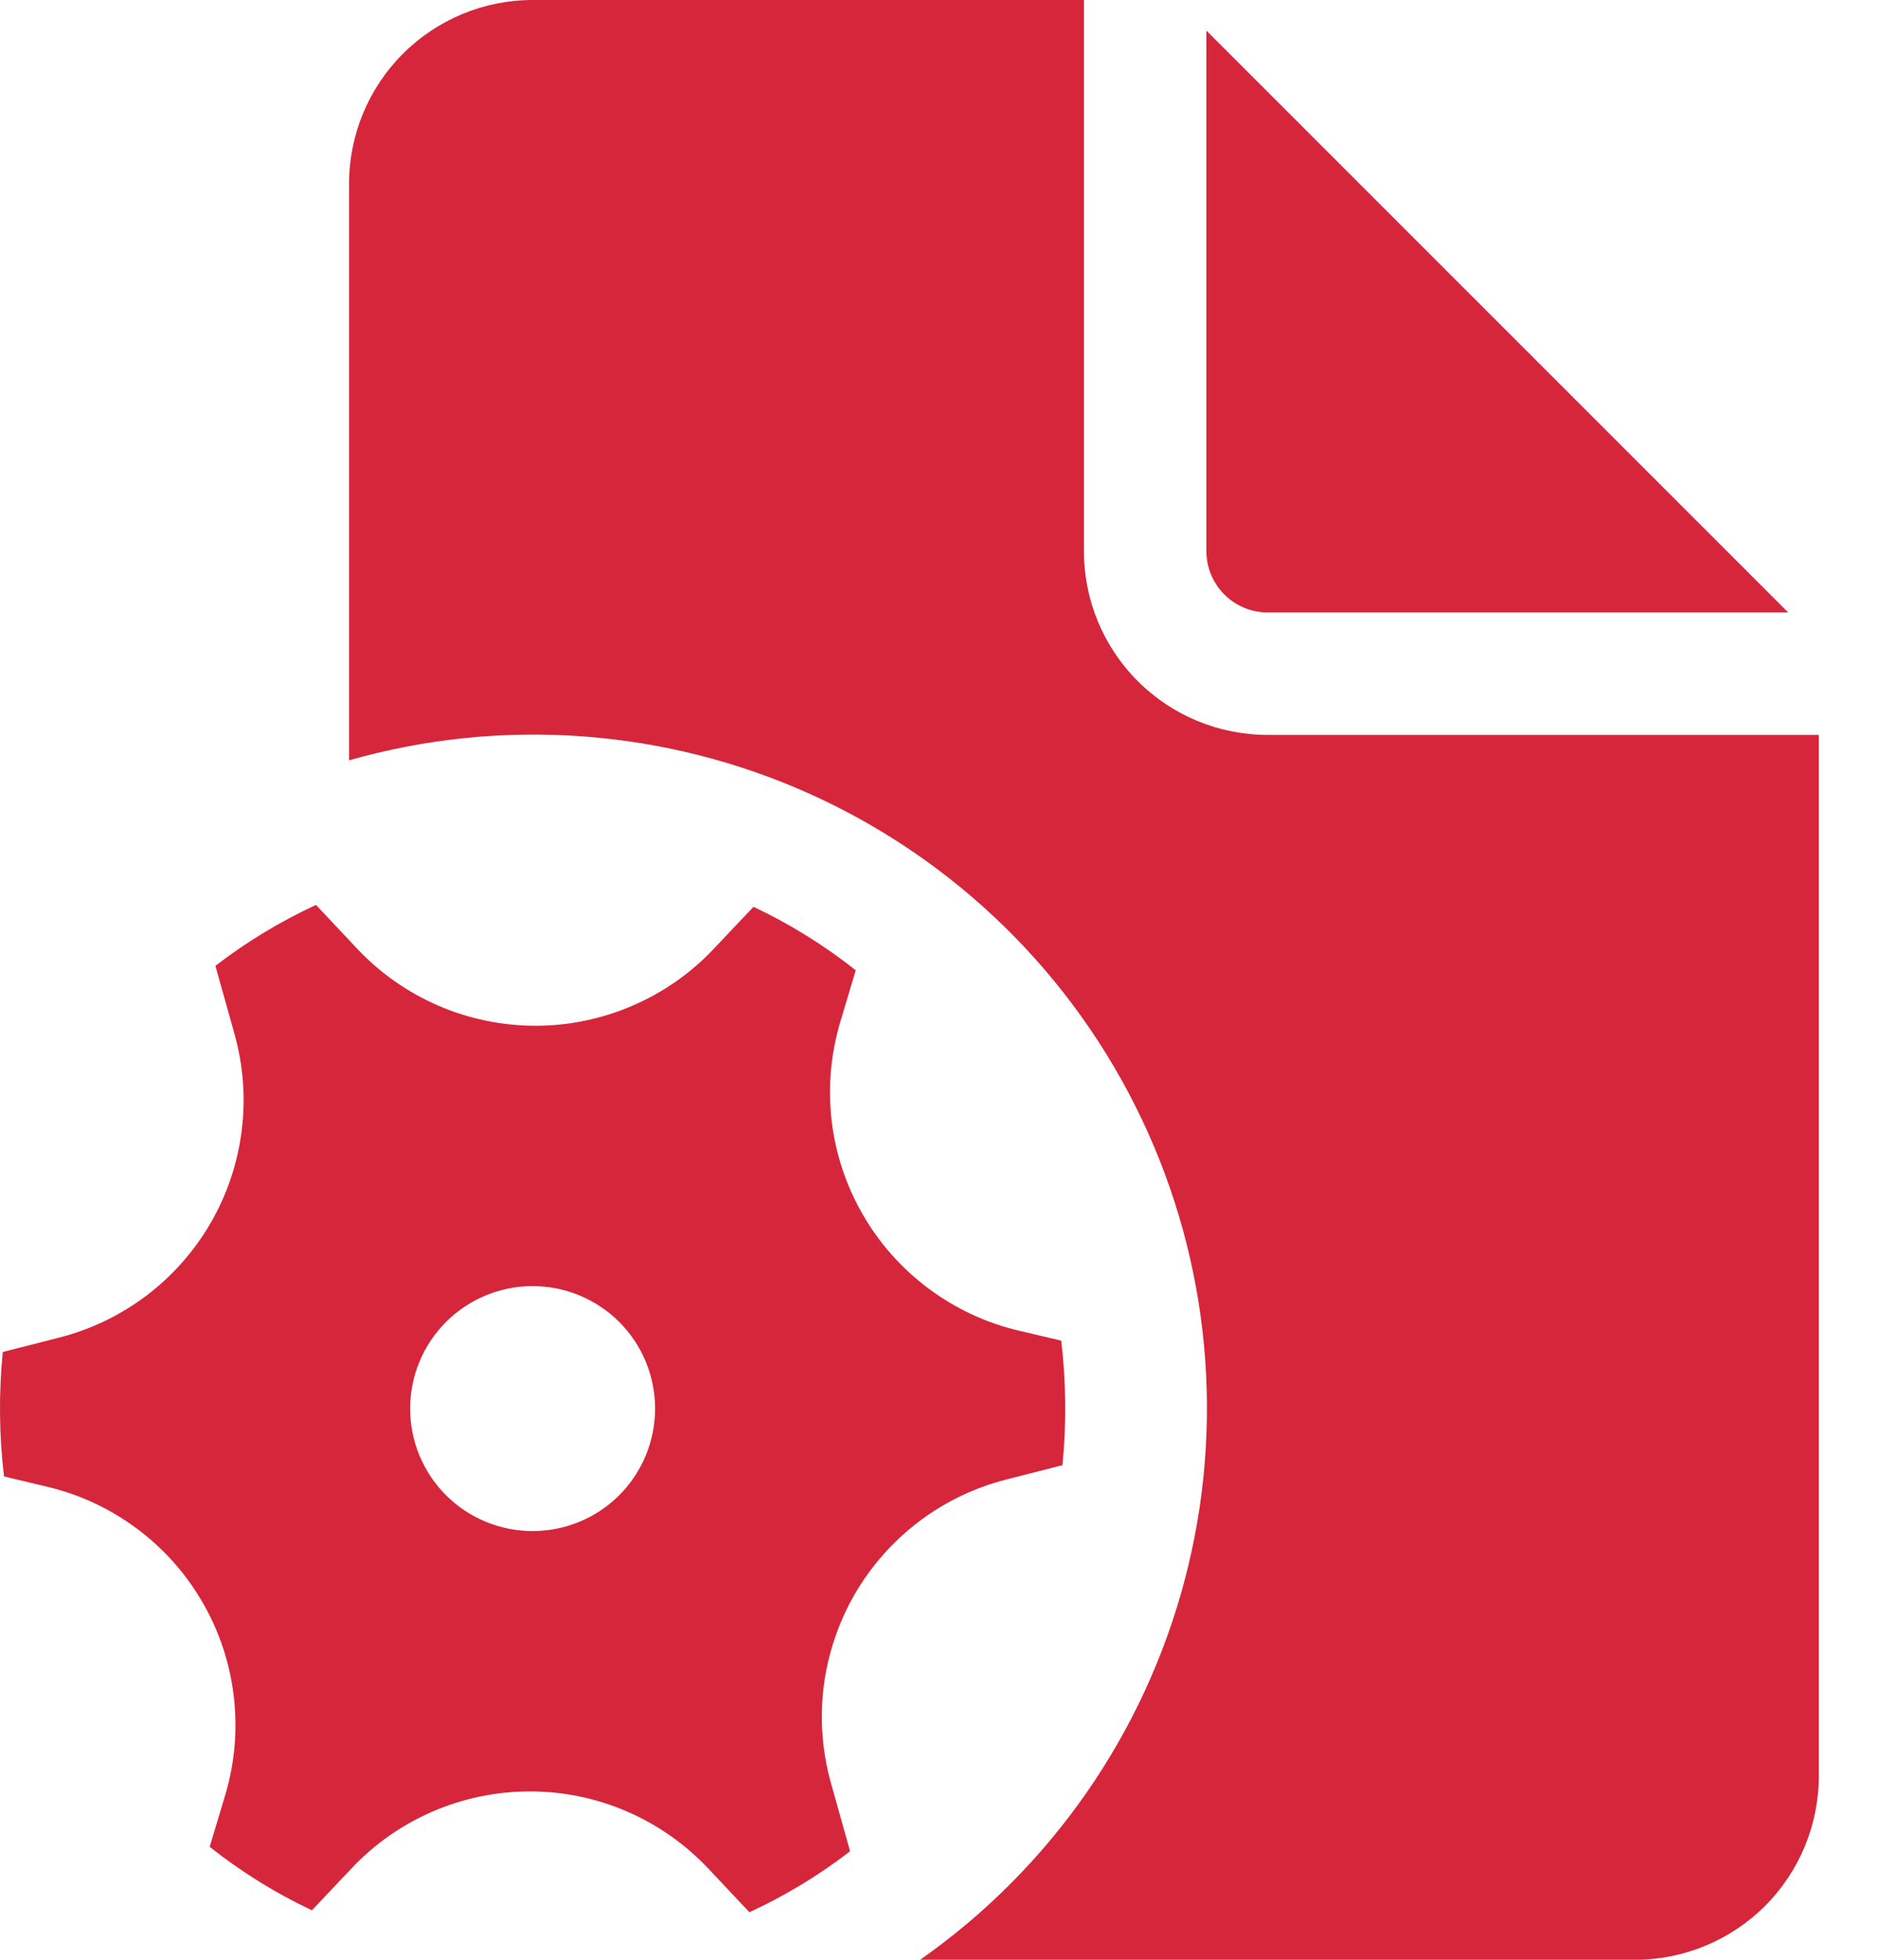 <svg width="23" height="24" viewBox="0 0 23 24" fill="none" xmlns="http://www.w3.org/2000/svg">
<path d="M13.275 0V6.75C13.275 7.347 13.512 7.919 13.934 8.341C14.356 8.763 14.928 9 15.525 9H22.275V21.75C22.275 22.347 22.038 22.919 21.616 23.341C21.194 23.763 20.621 24 20.025 24H11.269C12.866 22.88 14.014 21.232 14.51 19.346C15.006 17.46 14.819 15.46 13.98 13.699C13.142 11.938 11.707 10.532 9.931 9.728C8.154 8.925 6.15 8.777 4.275 9.311V2.25C4.275 1.653 4.512 1.081 4.934 0.659C5.356 0.237 5.928 0 6.525 0H13.275ZM14.775 0.375V6.75C14.775 6.949 14.854 7.14 14.994 7.28C15.135 7.421 15.326 7.5 15.525 7.5H21.9L14.775 0.375ZM2.872 12.663C2.98 13.048 3.01 13.451 2.96 13.847C2.91 14.244 2.782 14.627 2.582 14.973C2.382 15.319 2.115 15.622 1.797 15.864C1.478 16.105 1.114 16.281 0.727 16.38L0.034 16.557C-0.016 17.064 -0.011 17.575 0.049 18.081L0.574 18.206C0.972 18.3 1.346 18.474 1.674 18.718C2.002 18.962 2.277 19.27 2.481 19.624C2.686 19.978 2.816 20.369 2.863 20.775C2.911 21.181 2.875 21.593 2.758 21.984L2.568 22.617C2.955 22.923 3.373 23.184 3.82 23.394L4.308 22.878C4.588 22.581 4.927 22.344 5.302 22.183C5.678 22.021 6.082 21.938 6.491 21.938C6.899 21.938 7.304 22.022 7.679 22.184C8.054 22.346 8.392 22.584 8.673 22.881L9.178 23.418C9.616 23.216 10.03 22.965 10.411 22.671L10.177 21.837C10.069 21.452 10.039 21.049 10.088 20.652C10.138 20.256 10.267 19.873 10.466 19.526C10.666 19.18 10.934 18.877 11.252 18.635C11.571 18.393 11.935 18.218 12.322 18.119L13.012 17.943C13.062 17.436 13.057 16.924 12.997 16.418L12.475 16.295C12.077 16.201 11.703 16.026 11.375 15.782C11.047 15.538 10.772 15.23 10.568 14.876C10.363 14.522 10.233 14.13 10.185 13.724C10.138 13.318 10.174 12.906 10.291 12.515L10.48 11.882C10.094 11.576 9.673 11.315 9.228 11.105L8.74 11.621C8.46 11.918 8.121 12.155 7.746 12.316C7.37 12.478 6.966 12.562 6.557 12.562C6.149 12.561 5.744 12.478 5.369 12.316C4.994 12.154 4.655 11.916 4.375 11.619L3.87 11.082C3.433 11.284 3.02 11.534 2.638 11.828L2.872 12.663ZM6.523 18.75C6.125 18.75 5.744 18.592 5.462 18.311C5.181 18.029 5.023 17.648 5.023 17.25C5.023 16.852 5.181 16.471 5.462 16.189C5.744 15.908 6.125 15.75 6.523 15.75C6.921 15.75 7.302 15.908 7.584 16.189C7.865 16.471 8.023 16.852 8.023 17.25C8.023 17.648 7.865 18.029 7.584 18.311C7.302 18.592 6.921 18.75 6.523 18.75Z" fill="#D6263B"/>
</svg>
